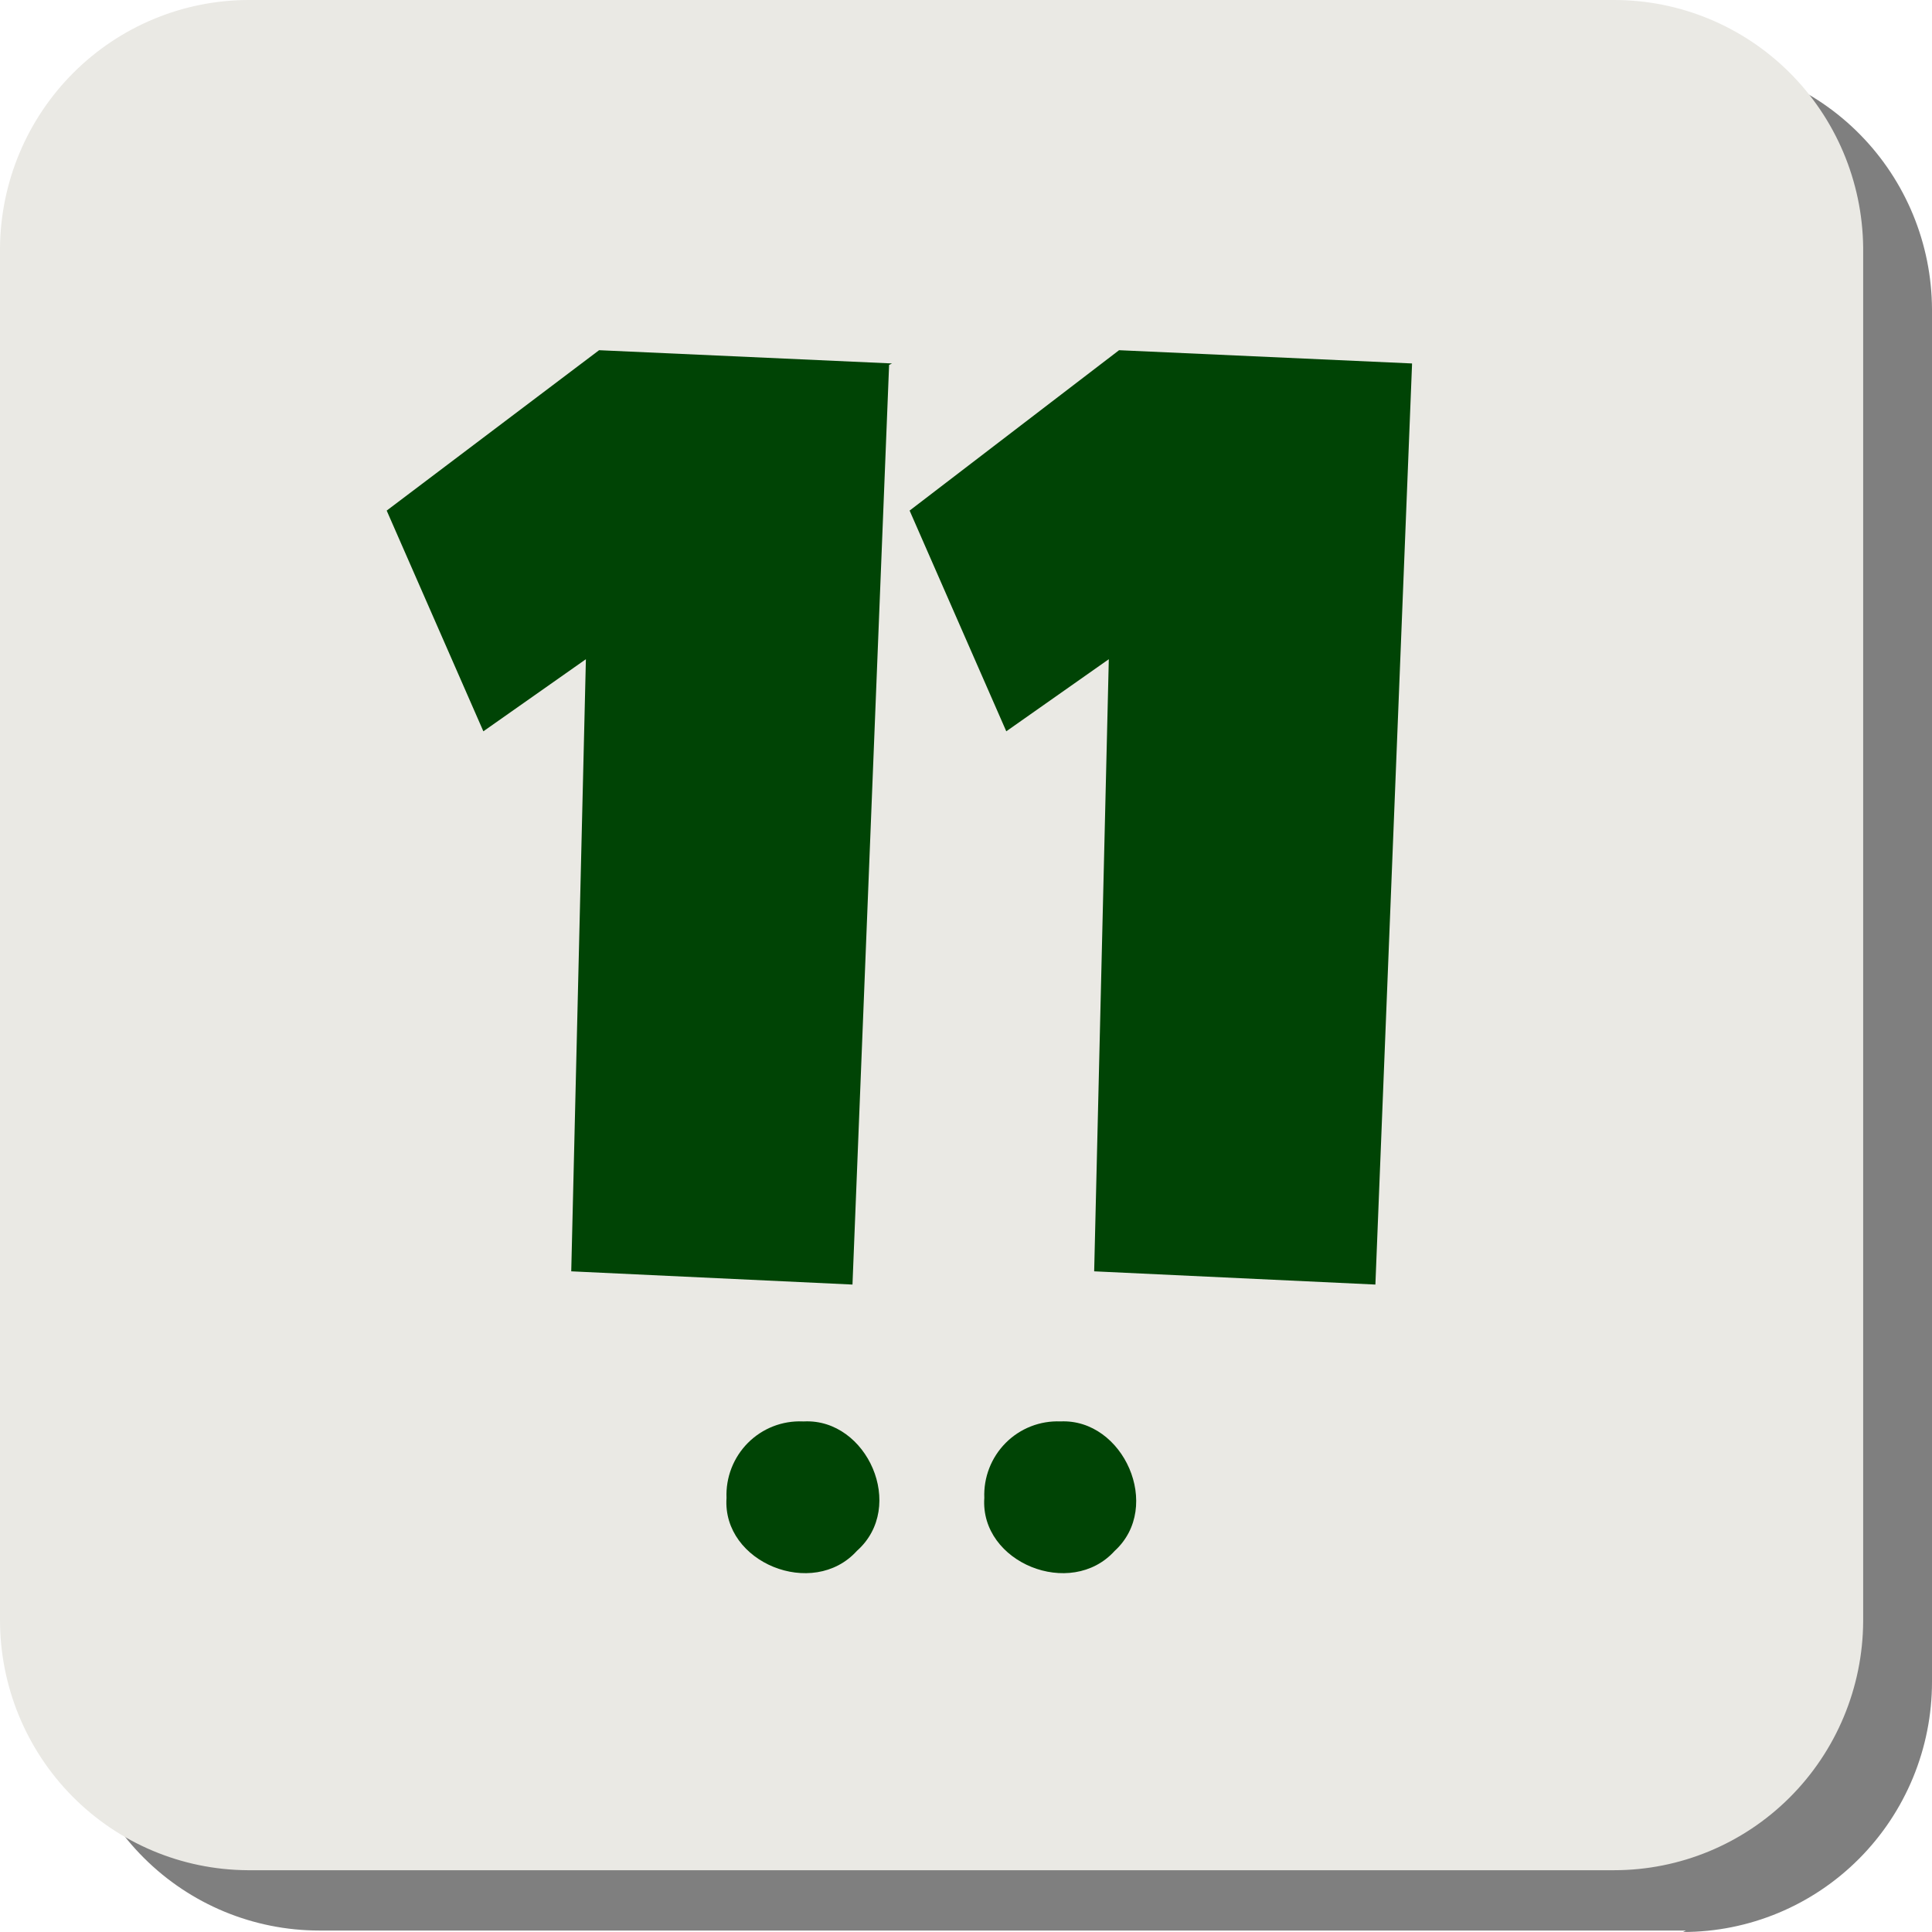 <svg width="132" height="132" viewBox="0 0 132 132" fill="none" xmlns="http://www.w3.org/2000/svg">
<g clip-path="url(#clip0_7_68)">
<path opacity="0.5" d="M115.187 131.9H21.816C17.322 131.9 13.009 130.113 9.822 126.929C6.634 123.746 4.83 119.425 4.803 114.909V21.112C4.817 18.868 5.27 16.648 6.137 14.579C7.004 12.511 8.268 10.634 9.857 9.056C11.446 7.479 13.329 6.231 15.398 5.384C17.467 4.538 19.682 4.109 21.916 4.122H115.287C119.73 4.201 123.966 6.022 127.089 9.197C130.212 12.372 131.975 16.648 132 21.112V114.909C132 119.442 130.208 123.789 127.017 126.994C123.827 130.2 119.499 132 114.987 132L115.187 131.9Z" fill="black"/>
<path d="M110.284 127.778H16.913C12.418 127.751 8.116 125.939 4.948 122.737C1.779 119.534 -7.77632e-05 115.202 2.54989e-09 110.687V16.89C0.052 12.409 1.854 8.129 5.018 4.97C8.181 1.811 12.453 0.026 16.913 4.09858e-08H110.284C114.761 -0 119.059 1.773 122.243 4.934C125.428 8.096 127.244 12.392 127.297 16.89V110.788C127.27 115.303 125.466 119.624 122.278 122.808C119.091 125.991 114.779 127.778 110.284 127.778Z" fill="#EAE9E4"/>
<path d="M54.942 97.115C59.245 96.914 61.947 102.946 58.544 105.962C55.542 109.28 49.337 106.766 49.638 102.343C49.609 101.649 49.725 100.956 49.976 100.309C50.228 99.662 50.61 99.075 51.099 98.583C51.588 98.092 52.173 97.708 52.817 97.455C53.461 97.203 54.151 97.087 54.842 97.115H54.942ZM72.455 97.115C76.758 96.914 79.46 102.946 76.158 105.962C73.156 109.28 66.951 106.766 67.251 102.343C67.223 101.649 67.338 100.956 67.59 100.309C67.841 99.662 68.224 99.075 68.713 98.583C69.201 98.092 69.787 97.708 70.431 97.455C71.075 97.203 71.764 97.087 72.455 97.115Z" fill="#004405"/>
<path d="M60.746 24.932L58.244 87.765L39.029 86.861L40.03 45.039L33.025 49.965L26.42 34.885L40.931 23.927L60.946 24.832L60.746 24.932ZM96.473 24.932L93.971 87.765L74.757 86.861L75.757 45.039L68.752 49.965L62.147 34.885L76.458 23.927L96.473 24.832V24.932Z" fill="#004405"/>
</g>
<defs>
<clipPath id="clip0_7_68">
<rect width="132" height="132" fill="white"/>
</clipPath>
</defs>
</svg>
